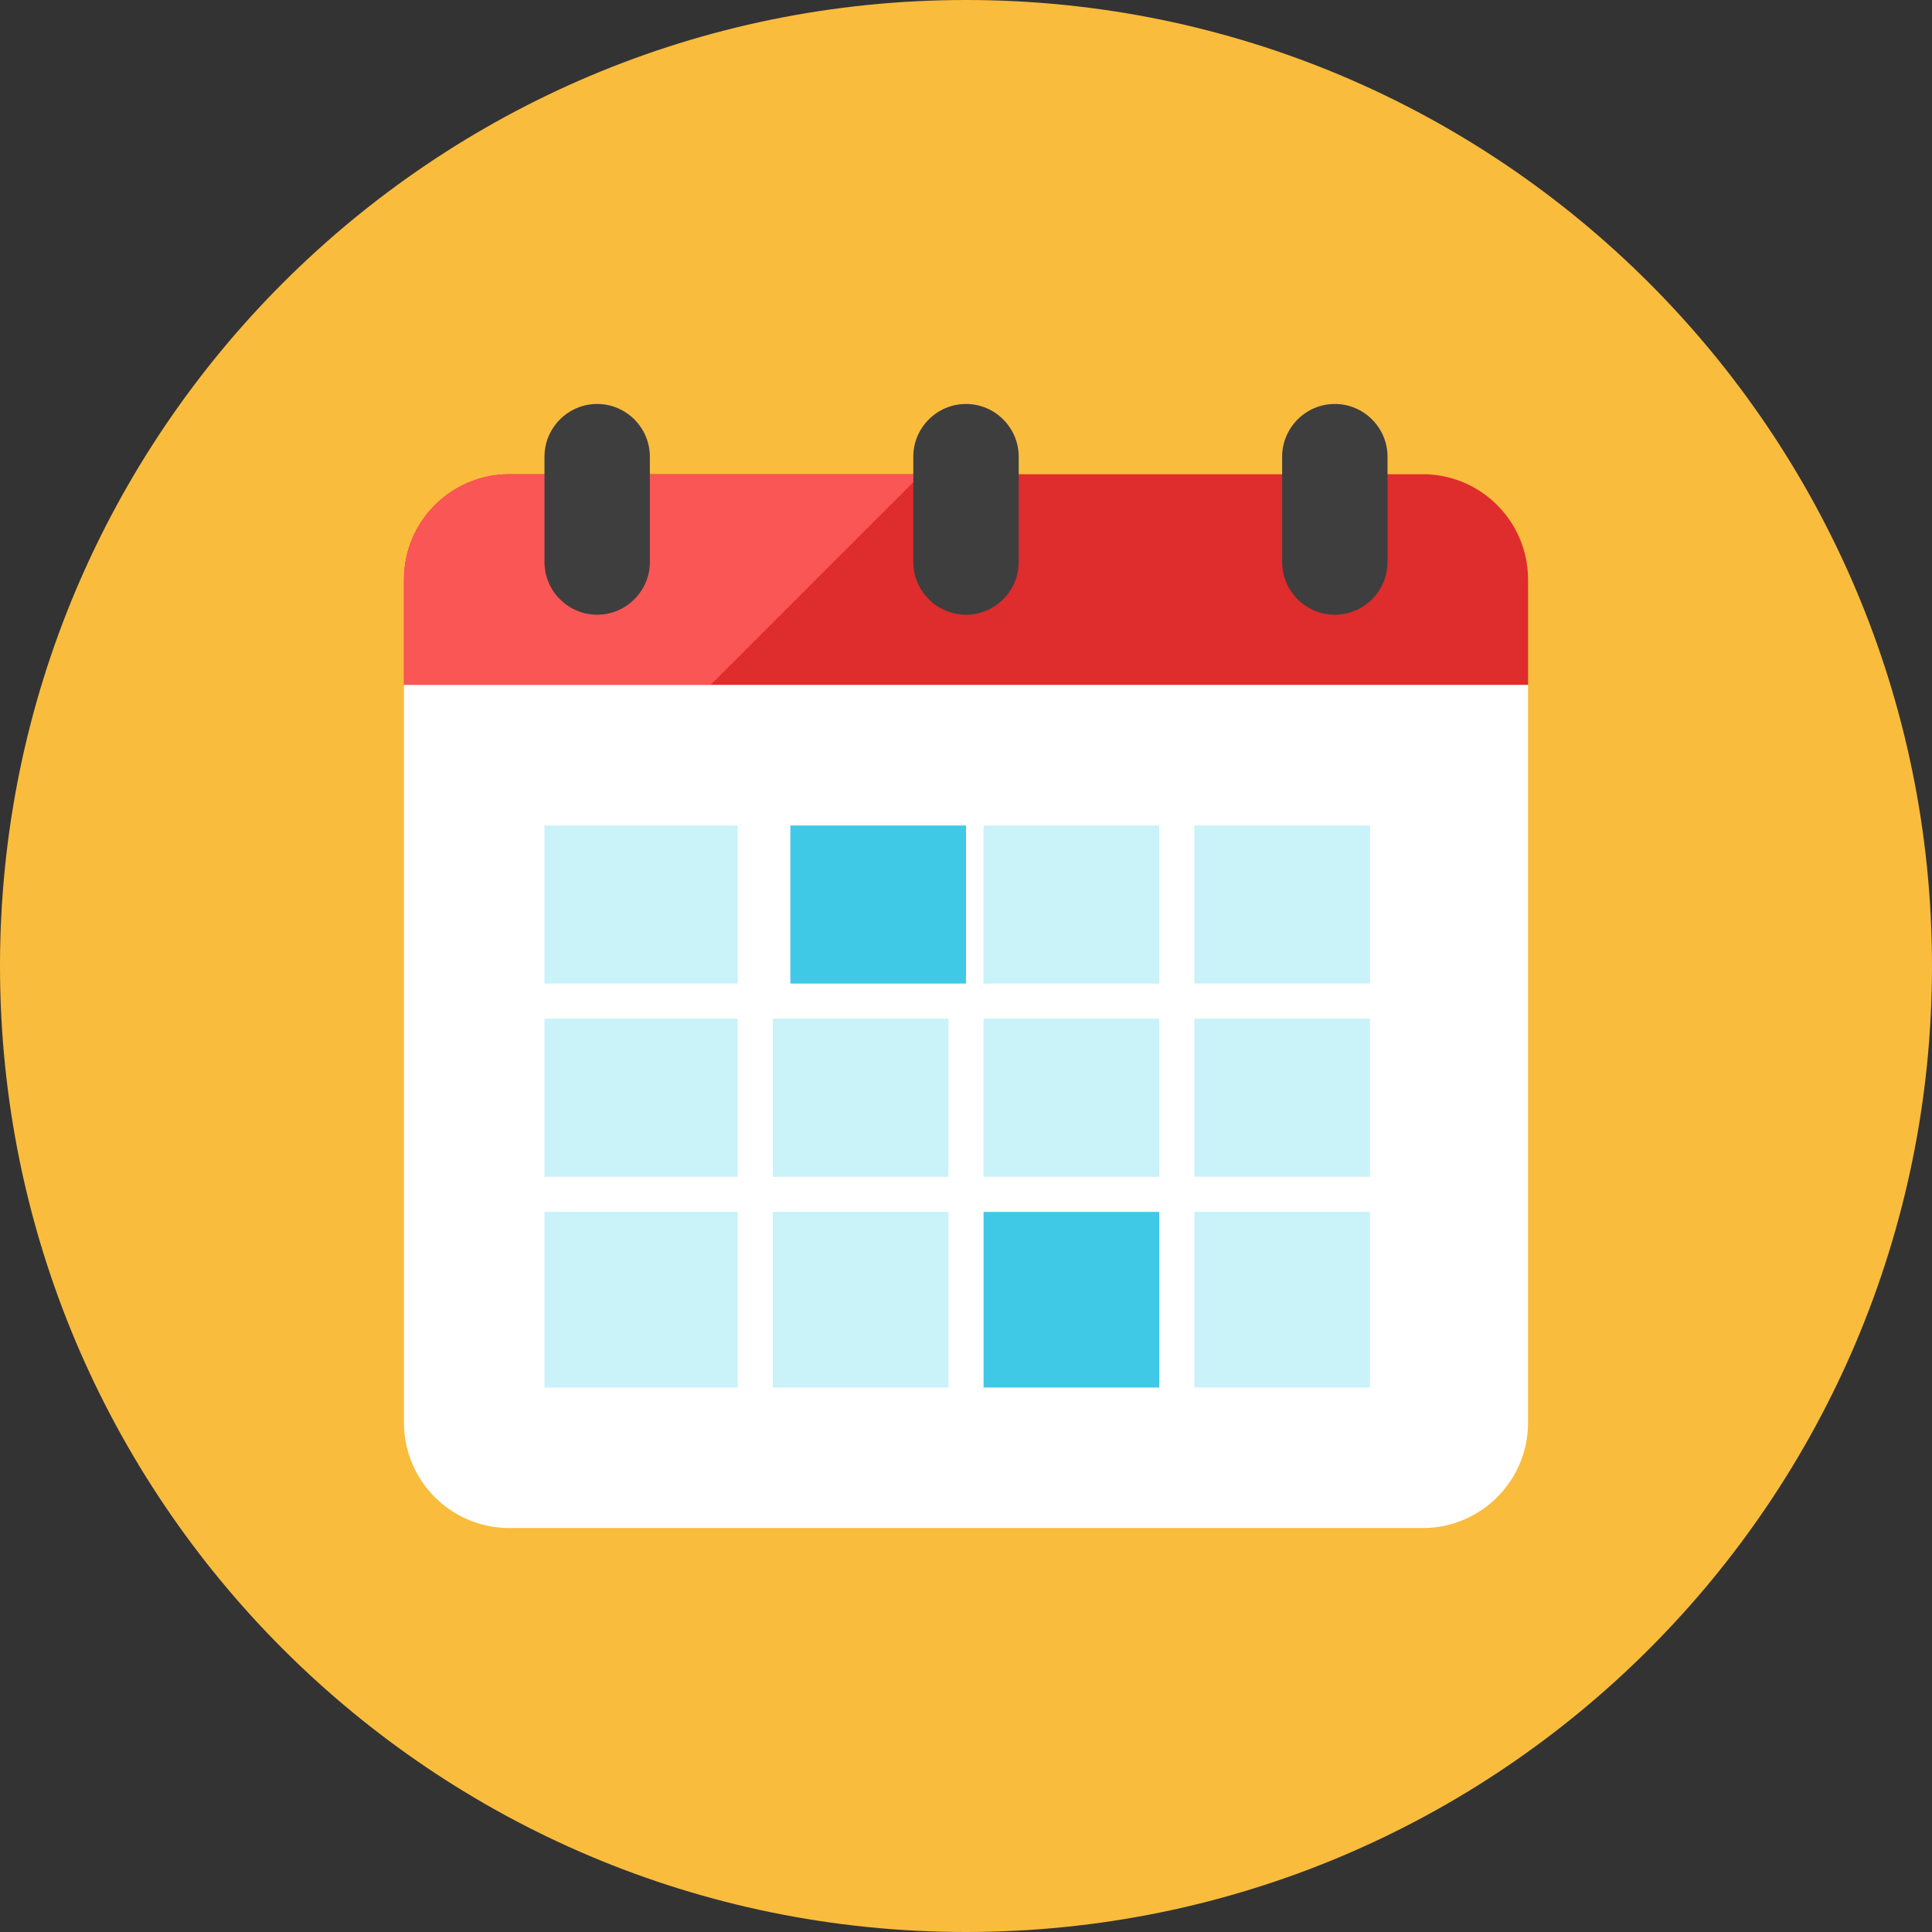<?xml version="1.0" encoding="UTF-8"?>
<svg width="110px" height="110px" viewBox="0 0 110 110" version="1.1" xmlns="http://www.w3.org/2000/svg" xmlns:xlink="http://www.w3.org/1999/xlink">
    <rect x="0" y="0" width="110" height="110" fill="#333333" stroke="none"/>
    <!-- Generator: Sketch 41 (35326) - http://www.bohemiancoding.com/sketch -->
    <title>Group 7</title>
    <desc>Created with Sketch.</desc>
    <defs></defs>
    <g id="Page-1" stroke="none" stroke-width="1" fill="none" fill-rule="evenodd">
        <g id="Group-7">
            <path d="M110,55 C110,85.376 85.376,110 55,110 C24.624,110 0,85.376 0,55 C0,24.624 24.624,0 55,0 C85.376,0 110,24.624 110,55" id="Fill-73" fill="#FABC3D"></path>
            <g id="Group-4" transform="translate(23, 23)">
                <path d="M64,16 L0,16 L0,10 C0,6.686 2.686,4 6,4 L58,4 C61.314,4 64,6.686 64,10 L64,16 Z" id="Fill-2571" fill="#DF2C2C"></path>
                <path d="M29.452,4 L6,4 C2.686,4 0,6.687 0,10 L0,16 L17.452,16 L29.452,4 Z" id="Fill-2572" fill="#FA5655"></path>
                <path d="M64,58 C64,61.314 61.314,64 58,64 L6,64 C2.686,64 0,61.314 0,58 L0,16 L64,16 L64,58 Z" id="Fill-2573" fill="#FFFFFF"></path>
                <polygon id="Fill-2574" fill="#40C9E7" points="32 24 22 24 22 33 32 33"></polygon>
                <polygon id="Fill-2575" fill="#C9F2F9" points="31 35 21 35 21 44 31 44"></polygon>
                <polygon id="Fill-2576" fill="#C9F2F9" points="43 35 33 35 33 44 43 44"></polygon>
                <polygon id="Fill-2577" fill="#C9F2F9" points="19 24 8 24 8 33 19 33"></polygon>
                <polygon id="Fill-2578" fill="#C9F2F9" points="43 24 33 24 33 33 43 33"></polygon>
                <polygon id="Fill-2579" fill="#40C9E7" points="33 56 43 56 43 46 33 46"></polygon>
                <polygon id="Fill-2580" fill="#C9F2F9" points="55 35 45 35 45 44 55 44"></polygon>
                <polygon id="Fill-2581" fill="#C9F2F9" points="55 24 45 24 45 33 55 33"></polygon>
                <polygon id="Fill-2582" fill="#C9F2F9" points="45 56 55 56 55 46 45 46"></polygon>
                <polygon id="Fill-2583" fill="#C9F2F9" points="8 44 19 44 19 35 8 35"></polygon>
                <polygon id="Fill-2584" fill="#C9F2F9" points="8 56 19 56 19 46 8 46"></polygon>
                <polygon id="Fill-2585" fill="#C9F2F9" points="21 56 31 56 31 46 21 46"></polygon>
                <path d="M14,9 C14,10.65 12.65,12 11,12 C9.35,12 8,10.65 8,9 L8,3 C8,1.35 9.35,0 11,0 C12.65,0 14,1.35 14,3 L14,9 Z" id="Fill-2586" fill="#3E3E3F"></path>
                <path d="M56,9 C56,10.65 54.65,12 53,12 C51.35,12 50,10.65 50,9 L50,3 C50,1.35 51.35,0 53,0 C54.65,0 56,1.35 56,3 L56,9 Z" id="Fill-2587" fill="#3E3E3F"></path>
                <path d="M35,9 C35,10.65 33.65,12 32,12 C30.35,12 29,10.65 29,9 L29,3 C29,1.35 30.35,0 32,0 C33.65,0 35,1.35 35,3 L35,9 Z" id="Fill-2588" fill="#3E3E3F"></path>
            </g>
        </g>
    </g>
</svg>